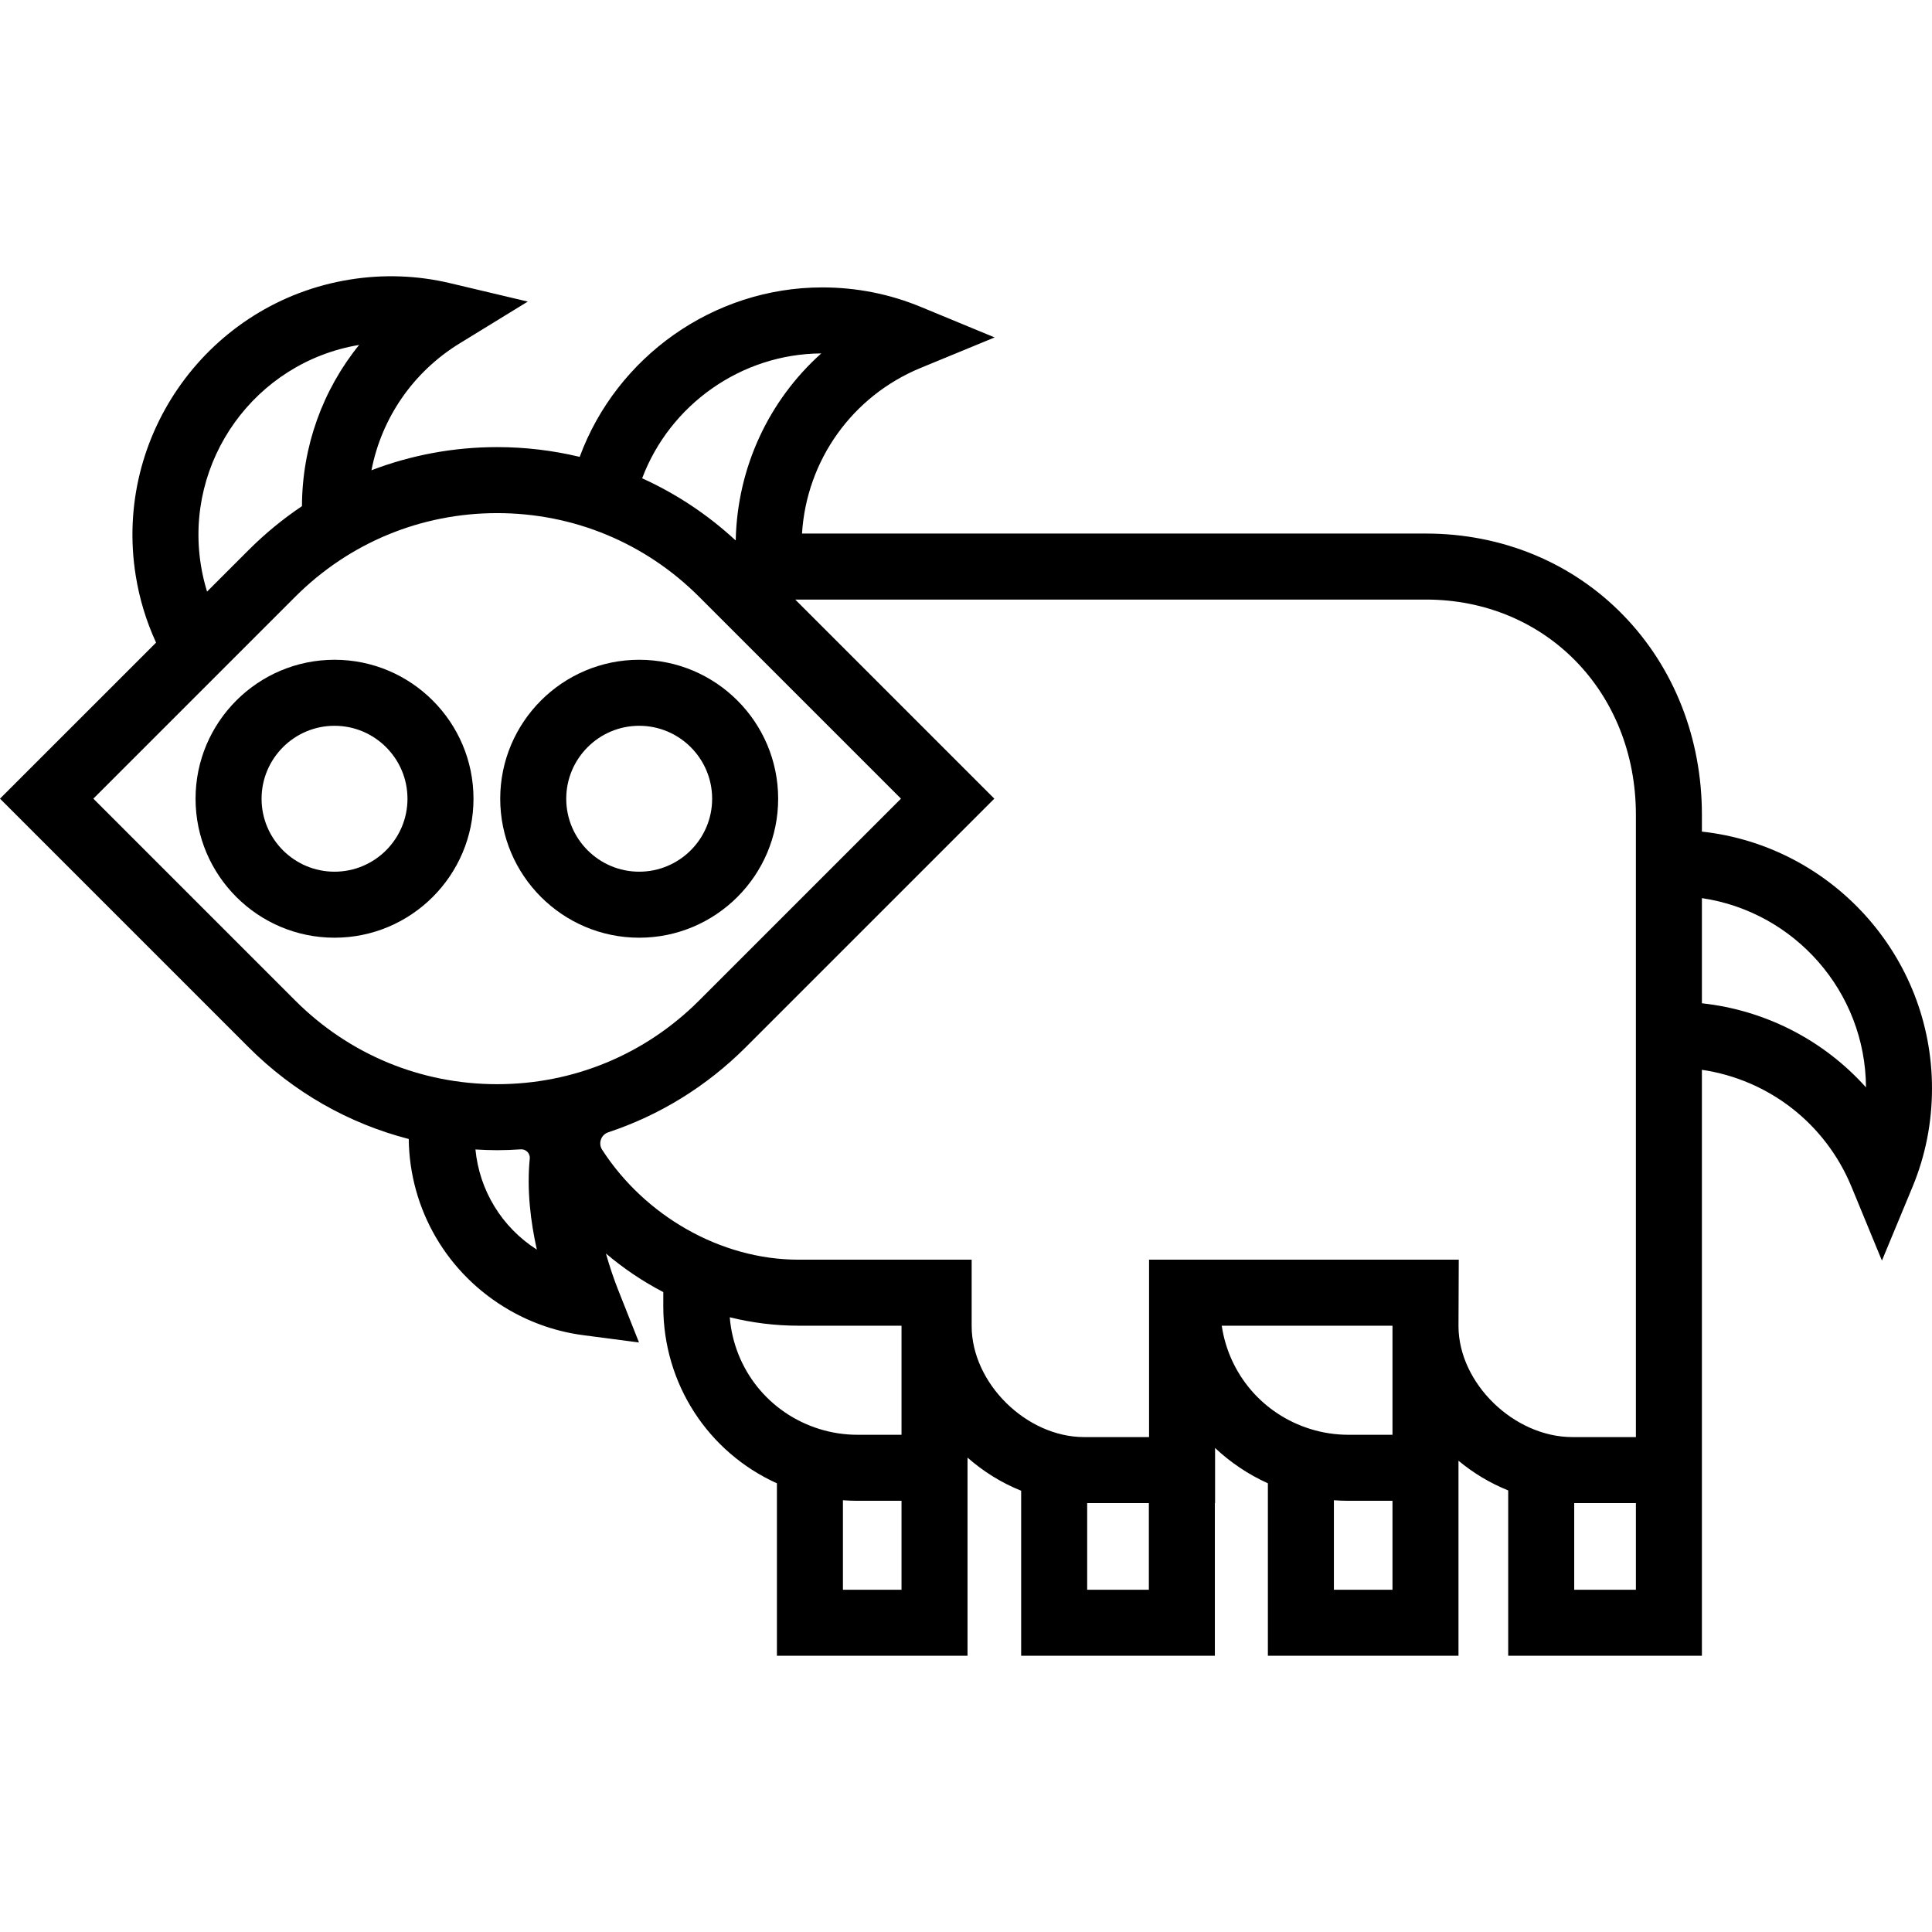 <?xml version="1.0" encoding="iso-8859-1"?>
<!-- Generator: Adobe Illustrator 18.0.0, SVG Export Plug-In . SVG Version: 6.00 Build 0)  -->
<!DOCTYPE svg PUBLIC "-//W3C//DTD SVG 1.1//EN" "http://www.w3.org/Graphics/SVG/1.1/DTD/svg11.dtd">
<svg version="1.1" id="Capa_1" xmlns="http://www.w3.org/2000/svg" xmlns:xlink="http://www.w3.org/1999/xlink" x="0px" y="0px"
	 viewBox="0 0 468.281 468.281" style="enable-background:new 0 0 468.281 468.281;" xml:space="preserve">
<g>
	<path d="M412.511,201.566v-4.082c0-18.531-6.755-35.697-19.022-48.334c-12.409-12.785-29.409-19.826-47.868-19.826h-151.23
		c1.111-17.748,12.15-33.305,28.769-40.153l17.919-7.384l-17.911-7.406c-7.57-3.13-15.601-4.717-23.867-4.717
		c-26.37,0-49.869,16.84-58.794,41.072c-6.476-1.551-13.177-2.365-20.004-2.365c-10.587,0-20.869,1.941-30.469,5.612
		c2.448-12.614,10.048-23.802,21.372-30.751l16.516-10.134l-18.855-4.468c-7.964-1.888-16.142-2.178-24.31-0.863
		c-34.085,5.505-57.346,37.715-51.853,71.798c0.906,5.633,2.562,11.054,4.923,16.19L0,193.579l60.251,60.251
		c10.911,10.911,24.263,18.486,38.821,22.241c0.194,17.04,9.277,32.803,24.428,41.501c5.563,3.191,11.583,5.228,17.892,6.053
		l13.488,1.765l-5.013-12.646c-1.104-2.784-2.126-5.804-3-8.917c4.27,3.628,8.939,6.772,13.902,9.354v3.491
		c0,18.753,10.853,35.299,27.54,42.854v41.796h46.2v-37.56v-10.465c3.838,3.38,8.239,6.123,13,8.028v39.997h46.95v-37h0.05v-13.362
		c3.708,3.488,8.012,6.399,12.8,8.566v41.796h46.2v-47.271c3.608,2.997,7.678,5.445,12.05,7.202v40.069h46.95V259.305
		c16.109,2.364,29.922,12.97,36.264,28.357l7.371,17.887l7.415-17.87c3.132-7.549,4.721-15.583,4.721-23.876
		C468.281,231.59,443.828,204.99,412.511,201.566z M199.056,85.664c-12.682,11.356-20.35,27.599-20.729,45.256
		c-0.027,0.006-0.055,0.013-0.082,0.019c-6.775-6.257-14.397-11.291-22.6-15.008C162.344,98.132,179.631,85.767,199.056,85.664z
		 M48.699,137.021c-4.077-25.293,13.113-49.2,38.348-53.417c-8.855,10.932-13.815,24.651-13.855,39.079
		c-4.601,3.084-8.935,6.64-12.94,10.645l-10.065,10.065C49.545,141.317,49.048,139.19,48.699,137.021z M22.627,193.579
		l48.938-48.938c13.072-13.072,30.452-20.271,48.938-20.271s35.866,7.199,48.938,20.271l48.938,48.938l-48.938,48.938
		c-13.072,13.072-30.451,20.27-48.938,20.27s-35.866-7.199-48.938-20.27L22.627,193.579z M115.238,278.61
		c1.747,0.106,3.5,0.178,5.265,0.178c1.915,0,3.818-0.077,5.71-0.207c0.845-0.058,1.639,0.399,2,1.165
		c0.003,0.006,0.006,0.012,0.008,0.018c0.156,0.332,0.22,0.697,0.184,1.062c-0.751,7.573,0.21,15.317,1.717,22.058
		C121.559,297.417,116.187,288.46,115.238,278.61z M176.88,319.285c5.403,1.334,10.984,2.039,16.641,2.039h24.99v26.44h-10.65
		c-3.132,0-6.222-0.465-9.192-1.384C186.41,342.597,177.917,331.896,176.88,319.285z M218.511,385.324h-14.2v-21.693
		c1.179,0.088,2.363,0.133,3.55,0.133h10.65V385.324z M278.461,385.324h-14.95v-21h14.95V385.324z M296.126,321.324h41.385v0.07
		v26.37h-10.65c-3.132,0-6.222-0.465-9.192-1.384C306.077,342.803,297.864,333.037,296.126,321.324z M337.511,385.324h-14.2v-21.693
		c1.179,0.088,2.363,0.133,3.55,0.133h10.65V385.324z M353.511,321.464c0.015-0.788,0.066-16.14,0.066-16.14h-75.066v43h-15.73
		c-14.017,0-27.27-13.087-27.27-26.93v-16.07h-41.99c-18.907,0-37.294-10.706-47.586-26.671c-0.47-0.729-0.565-1.645-0.275-2.462
		c0.003-0.009,0.006-0.018,0.01-0.027c0.292-0.82,0.954-1.447,1.781-1.722c12.411-4.122,23.788-11.095,33.304-20.611l60.251-60.251
		l-48.243-48.243c0.004-0.009,0.002-0.004,0.005-0.013h152.853c29.012,0,50.89,22.424,50.89,52.16v42.69v108.15h-15.38
		C366.958,348.324,353.557,335.28,353.511,321.464z M396.511,385.324h-14.95v-21h14.95V385.324z M412.511,243.176V217.69
		c22.393,3.312,39.651,22.599,39.77,45.871C442.112,252.209,428.025,244.86,412.511,243.176z"/>
	<path d="M81.083,159.916c-18.573,0-33.683,15.11-33.683,33.683s15.11,33.683,33.683,33.683s33.683-15.11,33.683-33.683
		S99.656,159.916,81.083,159.916z M81.083,211.283c-9.75,0-17.683-7.933-17.683-17.683s7.933-17.683,17.683-17.683
		c9.75,0,17.683,7.933,17.683,17.683S90.834,211.283,81.083,211.283z"/>
	<path d="M154.928,227.283c18.573,0,33.683-15.11,33.683-33.683s-15.11-33.683-33.683-33.683s-33.683,15.11-33.683,33.683
		S136.355,227.283,154.928,227.283z M154.928,175.916c9.75,0,17.683,7.933,17.683,17.683s-7.933,17.683-17.683,17.683
		s-17.683-7.933-17.683-17.683S145.177,175.916,154.928,175.916z"/>
</g>
<g>
</g>
<g>
</g>
<g>
</g>
<g>
</g>
<g>
</g>
<g>
</g>
<g>
</g>
<g>
</g>
<g>
</g>
<g>
</g>
<g>
</g>
<g>
</g>
<g>
</g>
<g>
</g>
<g>
</g>
</svg>
